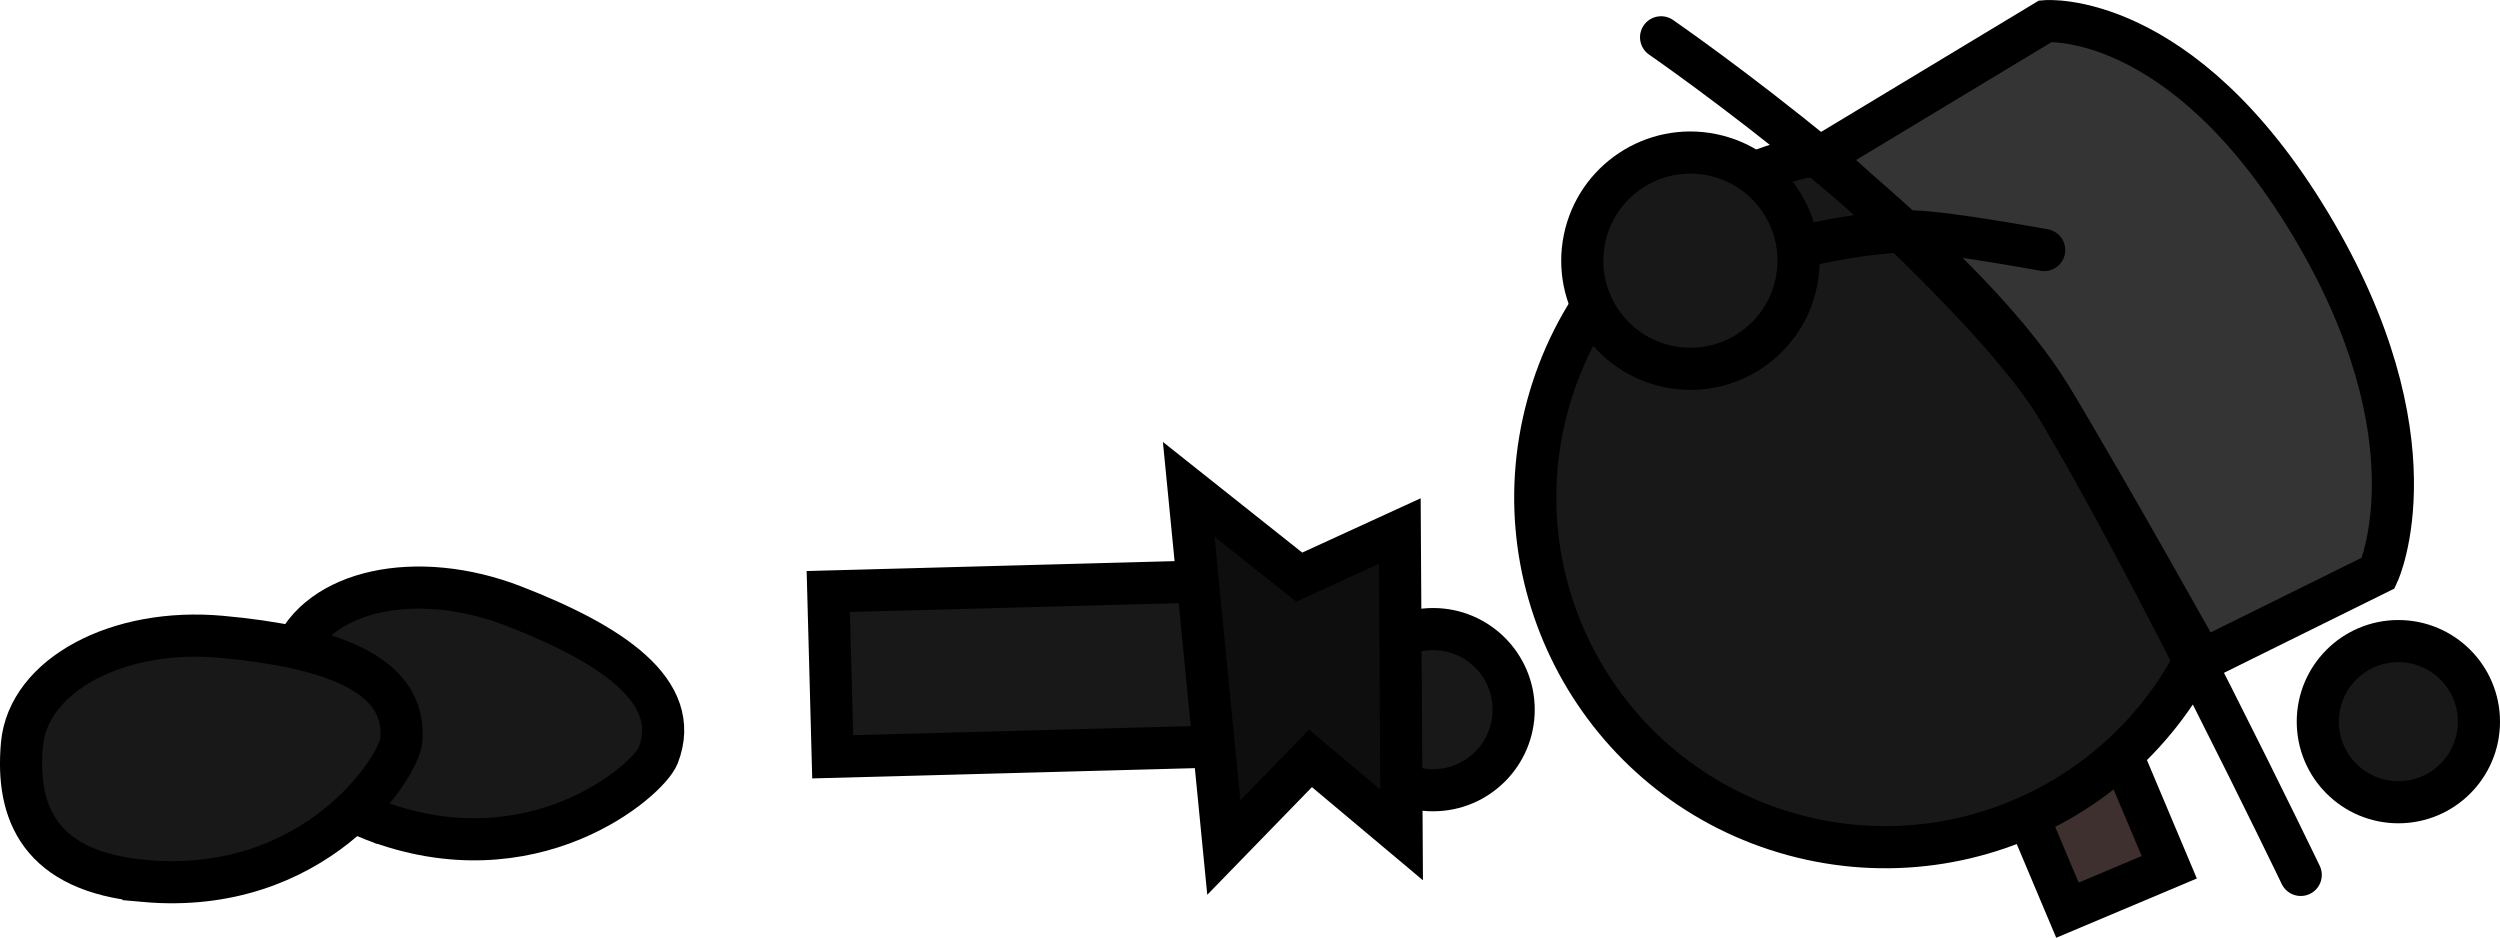 <svg version="1.1" xmlns="http://www.w3.org/2000/svg" xmlns:xlink="http://www.w3.org/1999/xlink" width="118.688" height="44.52" viewBox="0,0,118.688,44.52"><g transform="translate(-194.414,-189.971)"><g data-paper-data="{&quot;isPaintingLayer&quot;:true}" fill-rule="nonzero" stroke="#000000" stroke-width="2" stroke-linejoin="miter" stroke-miterlimit="10" stroke-dasharray="" stroke-dashoffset="0" style="mix-blend-mode: normal"><g><path d="M262.451,219.837c2.112,0 3.825,1.712 3.825,3.825c0,2.112 -1.712,3.825 -3.825,3.825c-2.112,0 -3.825,-1.712 -3.825,-3.825c0,-2.112 1.712,-3.825 3.825,-3.825z" fill="#181818" stroke-linecap="butt"/><path d="M212.066,228.871c-4.612,-1.791 -4.948,-4.774 -3.761,-7.831c1.187,-3.057 5.888,-4.084 10.5,-2.293c4.612,1.791 8.044,4.033 6.856,7.09c-0.459,1.181 -5.981,5.991 -13.595,3.034z" data-paper-data="{&quot;index&quot;:null}" fill="#181818" stroke-linecap="butt"/><path d="M286.147,217.95l4.833,-2.037l6.42,15.231l-4.833,2.037z" fill="#3f3030" stroke-linecap="butt"/><path d="M233.736,218.052l25.556,-0.688l0.211,7.848l-25.556,0.688z" fill="#181818" stroke-linecap="butt"/><path d="M260.87,215.181l0.086,14.426l-4.327,-3.631l-4.115,4.233l-1.666,-17.007l5.248,4.168z" fill="#0e0e0e" stroke-linecap="round"/><path d="M308.277,220.407c2.112,0 3.825,1.712 3.825,3.825c0,2.112 -1.712,3.825 -3.825,3.825c-2.112,0 -3.825,-1.712 -3.825,-3.825c0,-2.112 1.712,-3.825 3.825,-3.825z" fill="#181818" stroke-linecap="butt"/><path d="M288.263,197.554c8.851,2.404 14.078,11.527 11.675,20.379c-2.404,8.851 -11.527,14.078 -20.379,11.675c-8.851,-2.404 -14.078,-11.527 -11.675,-20.379c2.404,-8.851 11.527,-14.078 20.379,-11.675z" fill="#181818" stroke-linecap="butt"/><path d="M201.231,231.791c-4.927,-0.451 -6.072,-3.225 -5.774,-6.491c0.299,-3.266 4.535,-5.548 9.462,-5.097c4.927,0.451 8.843,1.66 8.545,4.926c-0.115,1.261 -4.099,7.407 -12.233,6.663z" data-paper-data="{&quot;index&quot;:null}" fill="#181818" stroke-linecap="butt"/><g><path d="M280.858,197.409l10.665,-6.432c0,0 6.449,-0.561 12.564,9.609c6.162,10.247 3.237,16.589 3.237,16.589l-8.37,4.138c0,0 -4.302,-7.721 -6.88,-11.995c-2.685,-4.451 -11.215,-11.909 -11.215,-11.909z" fill="#343434" stroke-linecap="butt"/><path d="M273.274,191.742c0,0 14.058,9.698 18.544,17.136c4.6,7.627 11.824,22.63 11.824,22.63" fill="none" stroke-linecap="round"/></g><path d="M280.212,201.613c0,0 2.983,-0.696 5.02,-0.654c1.614,0.033 6.231,0.883 6.231,0.883" fill="#181818" stroke-linecap="round"/><path d="M269.636,201.326c0.564,-2.778 3.273,-4.574 6.051,-4.01c2.778,0.564 4.574,3.273 4.01,6.051c-0.564,2.778 -3.273,4.574 -6.051,4.01c-2.778,-0.564 -4.574,-3.273 -4.01,-6.051z" fill="#181818" stroke-linecap="butt"/></g></g></g></svg>